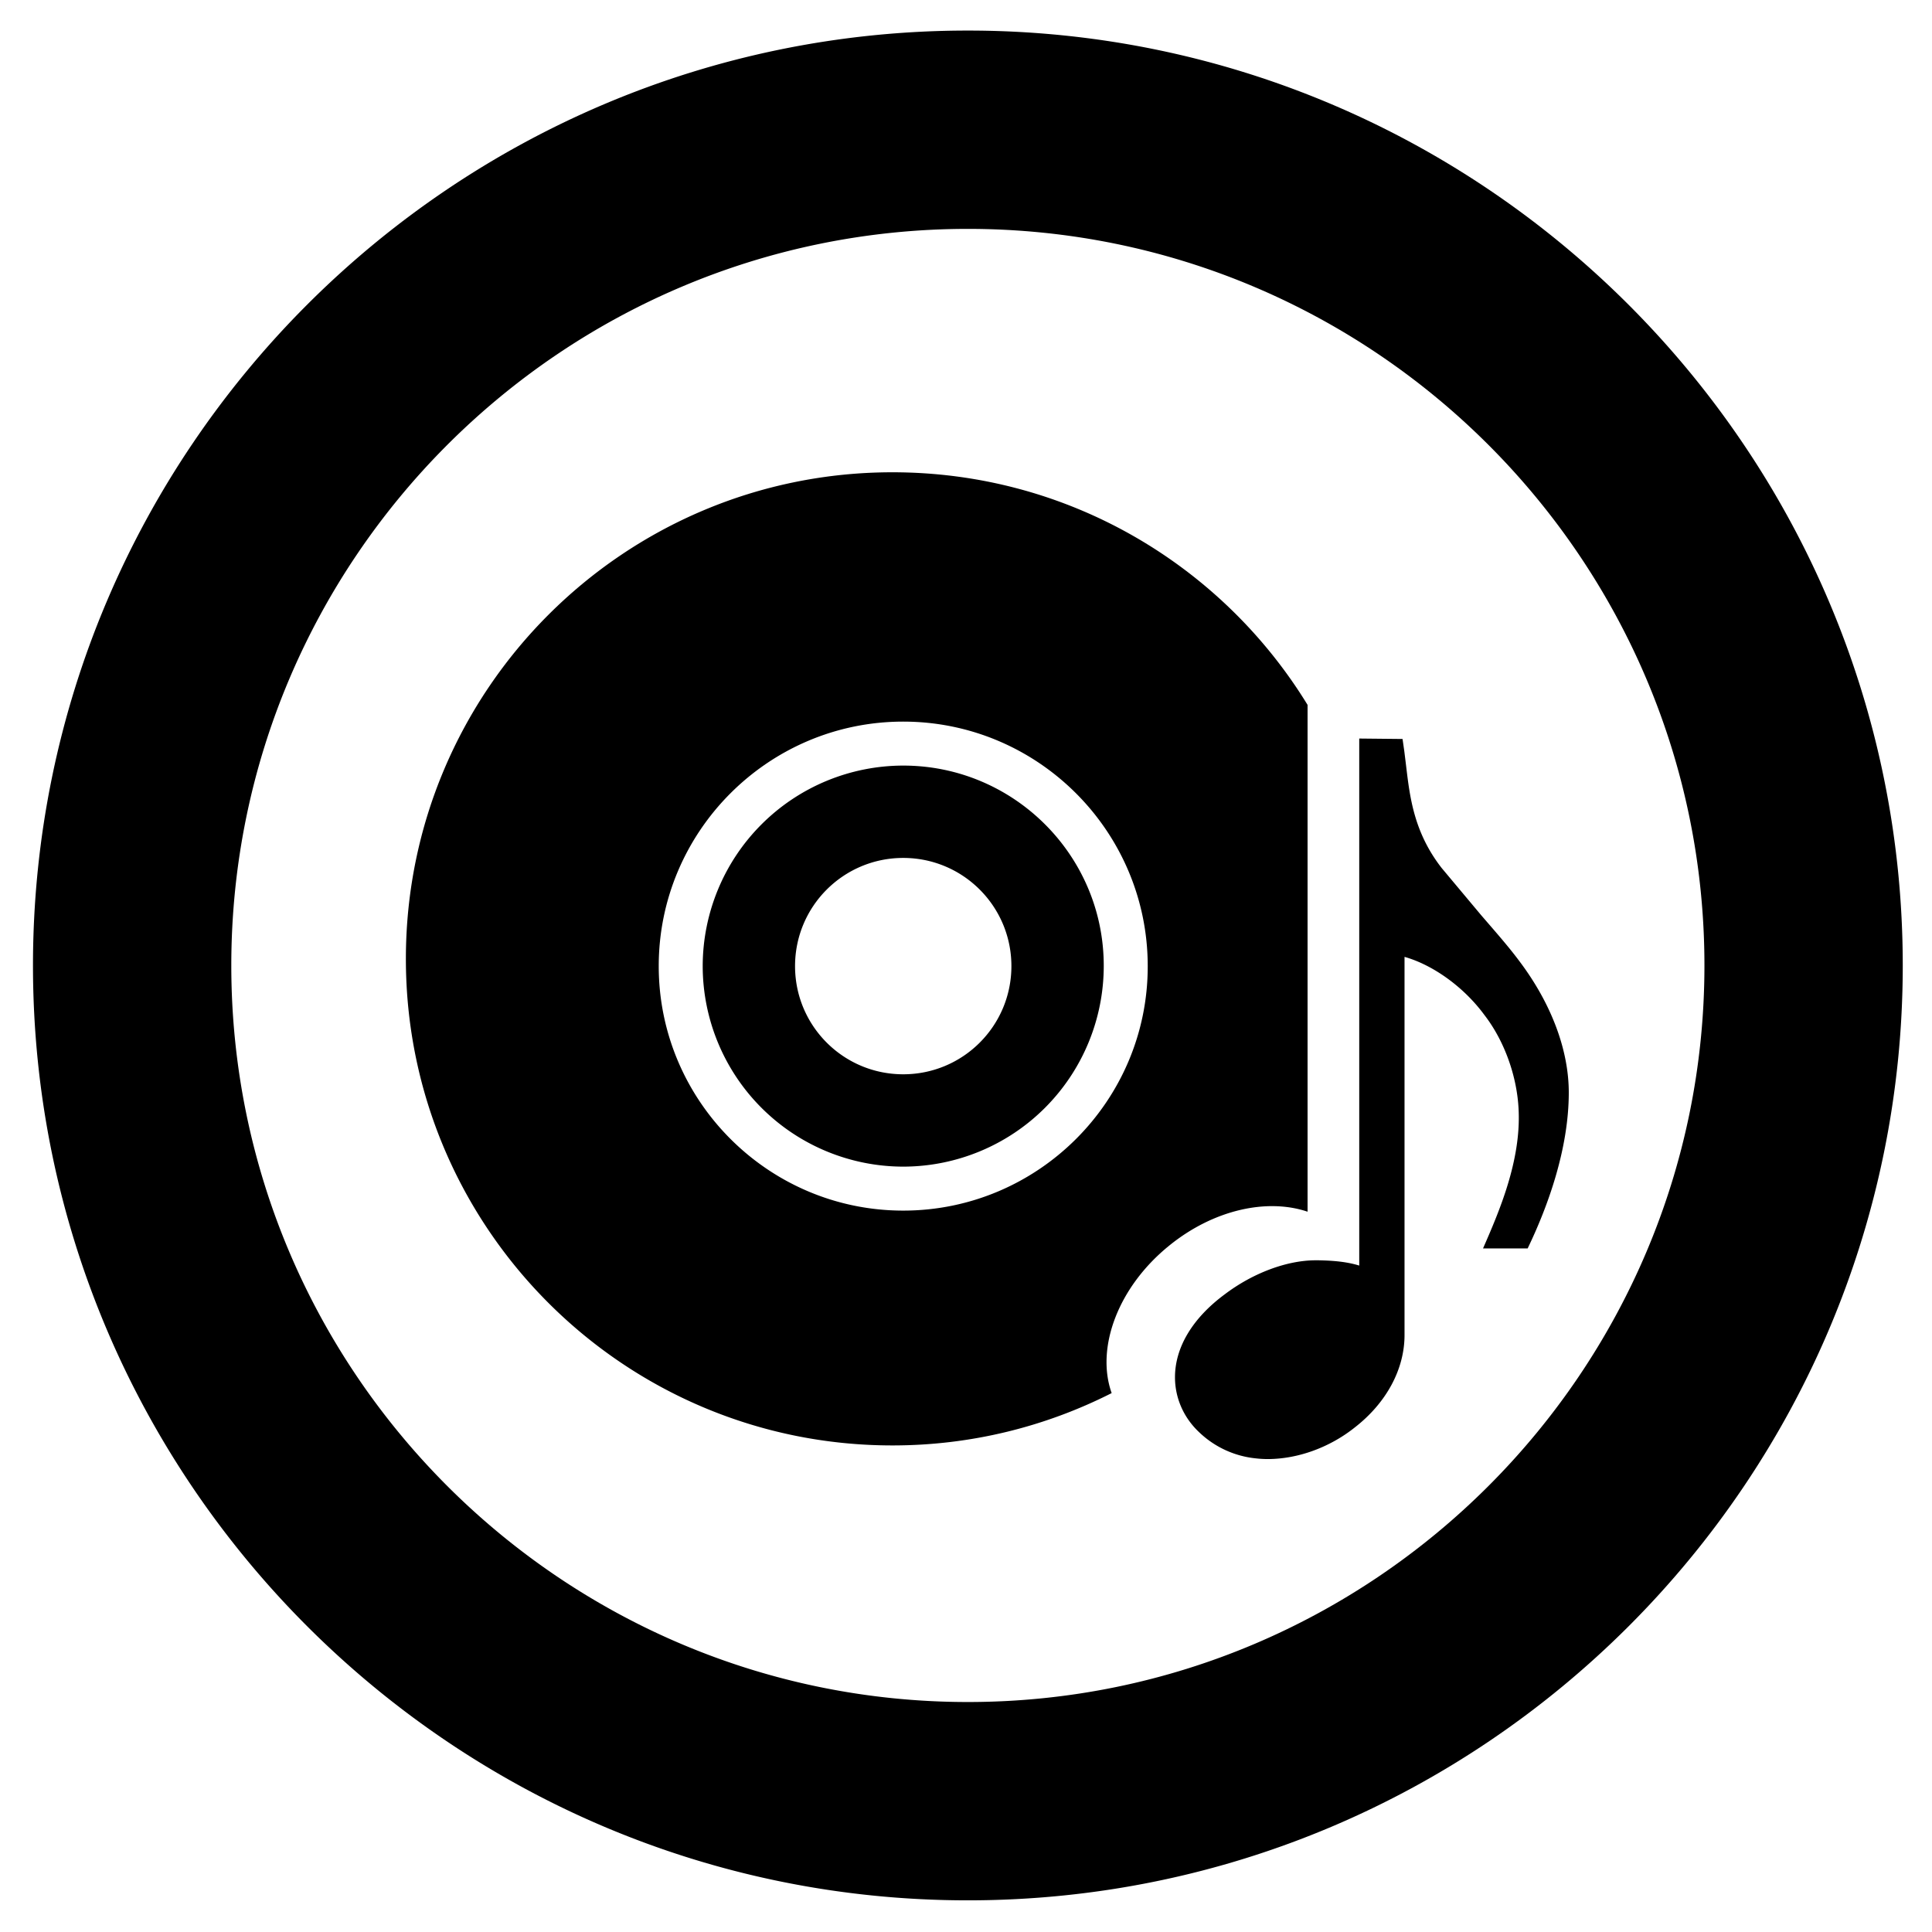 <svg xmlns="http://www.w3.org/2000/svg" viewBox="0 0 87.87 87.87" ><path d="M44.02 1.39C20.57 1.39 1.5 20.47 1.5 43.91s19.07 42.52 42.52 42.52 42.52-19.07 42.52-42.52c0-23.44-19.08-42.52-42.52-42.52zm0 76.02c-18.47 0-33.5-15.03-33.5-33.5s15.03-33.5 33.5-33.5 33.5 15.03 33.5 33.5-15.03 33.5-33.5 33.5zm-2.94-42.59a9.13 9.13 0 0 0-9.12 9.12 9.13 9.13 0 0 0 9.12 9.12 9.13 9.13 0 0 0 9.12-9.12c.01-5.03-4.09-9.12-9.12-9.12zm0 14.04c-2.72 0-4.92-2.2-4.92-4.92s2.2-4.92 4.92-4.92S46 41.22 46 43.94s-2.2 4.92-4.92 4.92zm-.49-27.38c-12.22 0-22.13 9.91-22.13 22.13s9.91 22.13 22.13 22.13c3.59 0 6.97-.86 9.97-2.38-.73-2.05.28-4.82 2.62-6.71 2.02-1.64 4.46-2.16 6.29-1.54V32.06c-3.89-6.35-10.89-10.58-18.88-10.58zm.49 33.58c-6.13 0-11.12-4.99-11.12-11.12s4.99-11.12 11.12-11.12S52.2 37.81 52.2 43.94c.01 6.13-4.99 11.12-11.12 11.12zm26.43-8.9c.92 1.19 1.5 2.82 1.56 4.35.1 2.3-.88 4.58-1.62 6.27h2.03c.9-1.87 1.87-4.5 1.87-7.09 0-1.94-.8-4.06-2.25-5.98-.49-.66-1.1-1.35-1.73-2.08l-1.8-2.15c-1.27-1.63-1.45-3.24-1.62-4.66l-.08-.65-.08-.56-1.97-.02v23.97c-.58-.18-1.23-.23-1.88-.24h-.1c-1.31 0-2.86.58-4.14 1.55-1.46 1.08-2.26 2.41-2.26 3.77 0 .95.4 1.85 1.11 2.51a4.35 4.35 0 0 0 2.58 1.18c.17.02.35.03.52.03 1.38 0 2.83-.53 3.97-1.44 1.44-1.12 2.26-2.65 2.26-4.2v-17.2c1.28.36 2.69 1.36 3.63 2.64z"/></svg>